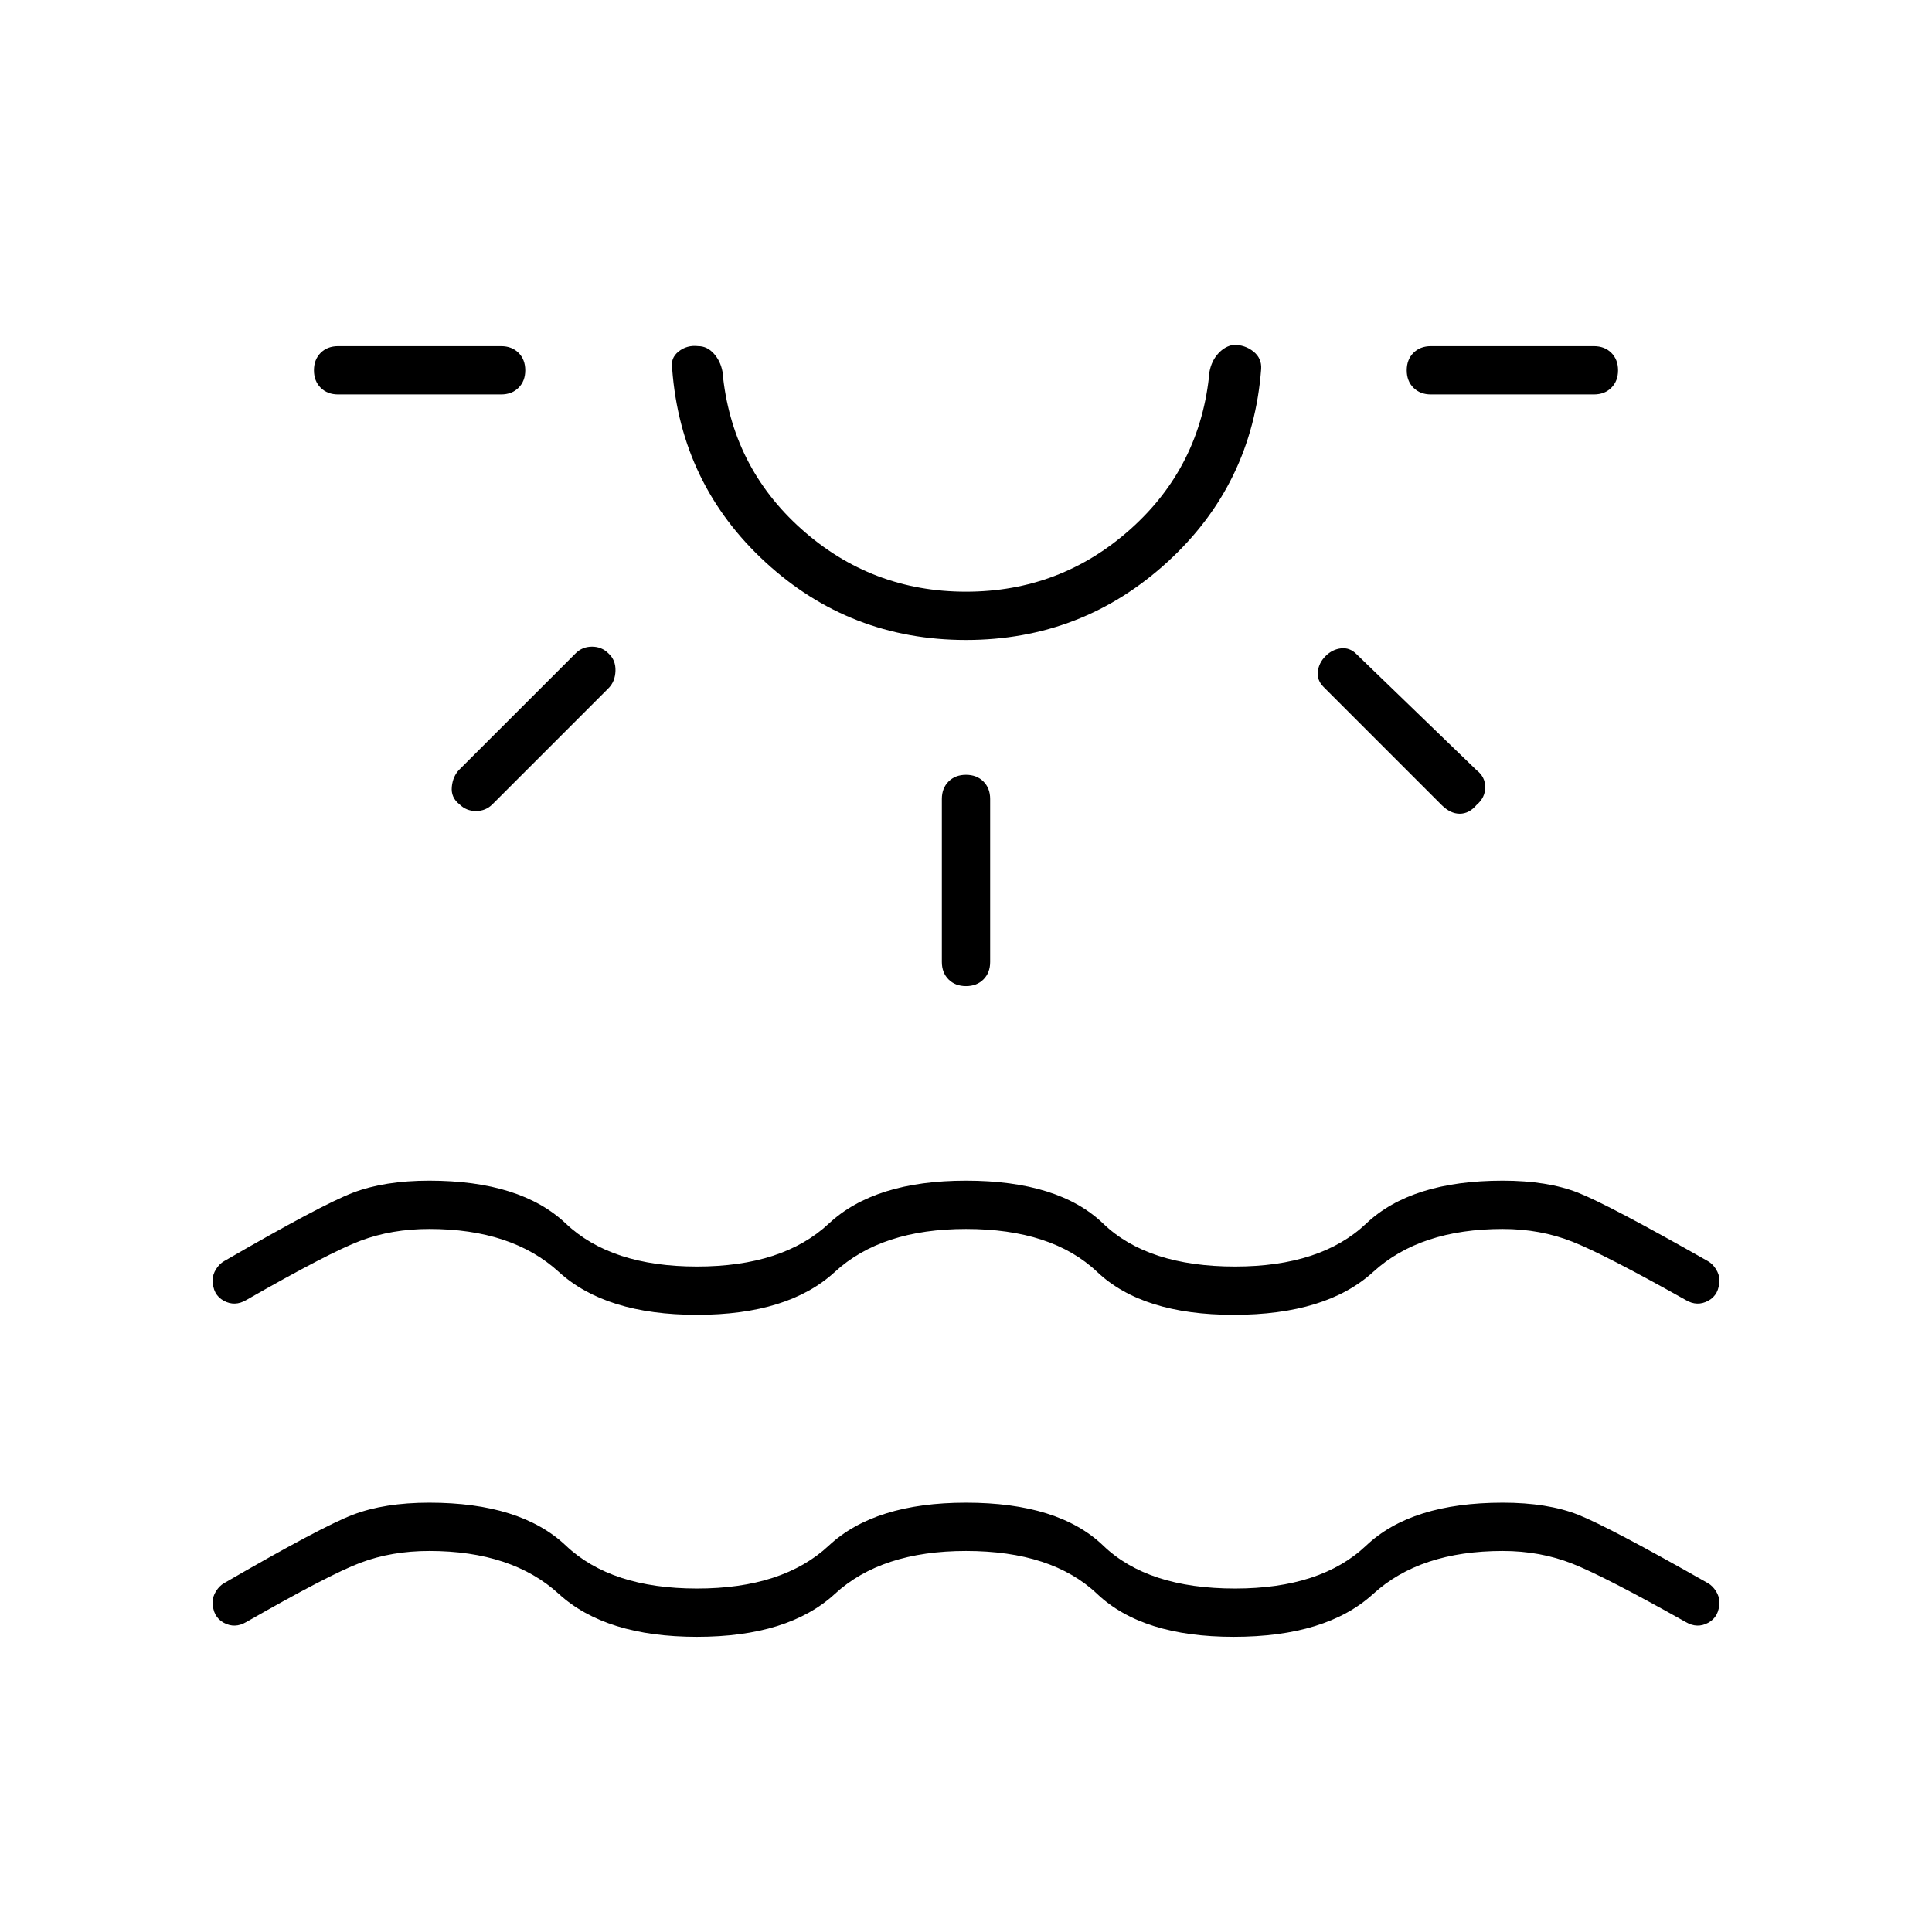 <svg xmlns="http://www.w3.org/2000/svg" height="40" viewBox="0 -960 960 960" width="40"><path d="M346.33-146.67q-45.33 0-68.66-21.33-23.34-21.33-64.34-21.33-18.66 0-34.16 5.83-15.5 5.83-56.84 29.5-5.66 3.33-11.16.33t-5.5-10.33q0-2.67 1.66-5.33 1.67-2.67 4-4 48.34-28 64-34 15.67-6 38-6 45.34 0 67.84 21.33t65.16 21.33q42.67 0 65.5-21.33 22.84-21.33 68.17-21.33 46 0 68.17 21.33 22.16 21.33 65.5 21.33 42.66 0 65.16-21.33t67.84-21.33q22.33 0 37.5 6 15.16 6 64.5 34 2.33 1.33 4 4 1.66 2.66 1.66 5.33 0 7.33-5.5 10.33t-11.16-.33q-40.34-22.67-56.34-29-16-6.33-34.66-6.33-41 0-64.34 21.33Q659-146.67 613-146.67q-45.33 0-67.83-21.33T480-189.33q-42 0-65.17 21.33-23.16 21.33-68.5 21.33ZM261-776q0 5.33-3.33 8.67Q254.33-764 249-764h-81q-5.33 0-8.67-3.33Q156-770.67 156-776t3.33-8.67Q162.67-788 168-788h81q5.33 0 8.67 3.33Q261-781.33 261-776Zm41.33 140.67q3.67 3.33 3.5 8.66-.16 5.34-3.5 8.67l-57.66 57.67q-3.34 3.33-8.17 3.33t-8.17-3.33q-4.33-3.34-3.83-8.67t3.83-8.67L286-635.33q3.33-3.34 8.17-3.34 4.83 0 8.16 3.34ZM480-642q-57.67 0-99.67-38.67-42-38.66-46.33-96-1-5.33 3.17-8.66 4.16-3.34 9.83-2.67 4.33 0 7.67 3.67 3.33 3.66 4.33 9 4.33 47 39.17 78.16Q433-666 480-666t81.83-31.17q34.84-31.16 39.17-78.16 1-5.34 4.33-9 3.34-3.67 7.67-4.34 5.67 0 9.83 3.34 4.17 3.33 3.84 8.66-4.34 57.34-46.67 96Q537.67-642 480-642Zm0-146Zm0 213q5.33 0 8.67 3.33Q492-568.33 492-563v81q0 5.33-3.33 8.67Q485.33-470 480-470t-8.67-3.33Q468-476.67 468-482v-81q0-5.33 3.33-8.67Q474.67-575 480-575Zm178.67-59q3.33-3.33 7.66-3.83 4.34-.5 7.67 2.83l59.67 57.67q4.33 3.33 4.33 8.5 0 5.16-4.33 8.83-3.67 4.33-8.34 4.33-4.66 0-9-4.33l-58.66-58.67q-3.34-3.33-2.84-7.66.5-4.34 3.84-7.67ZM804-776q0 5.33-3.33 8.67Q797.33-764 792-764h-81q-5.33 0-8.67-3.33Q699-770.67 699-776t3.33-8.67Q705.67-788 711-788h81q5.33 0 8.67 3.33Q804-781.33 804-776ZM346.33-306.67q-45.33 0-68.66-21.33-23.34-21.33-64.34-21.33-18.66 0-34.16 5.83-15.5 5.83-56.84 29.5-5.66 3.33-11.16.33t-5.5-10.33q0-2.67 1.66-5.33 1.67-2.67 4-4 48.34-28 64-34 15.67-6 38-6 45.34 0 67.84 21.33t65.16 21.33q42.67 0 65.5-21.33 22.84-21.33 68.17-21.33 46 0 68.17 21.33 22.16 21.33 65.5 21.33 42.66 0 65.16-21.33t67.84-21.33q22.33 0 37.5 6 15.16 6 64.5 34 2.33 1.33 4 4 1.66 2.66 1.66 5.33 0 7.33-5.5 10.33t-11.16-.33q-40.34-22.67-56.34-29-16-6.33-34.66-6.33-41 0-64.34 21.33Q659-306.67 613-306.67q-45.33 0-67.83-21.33T480-349.33q-42 0-65.17 21.33-23.16 21.33-68.5 21.33Z"/></svg>